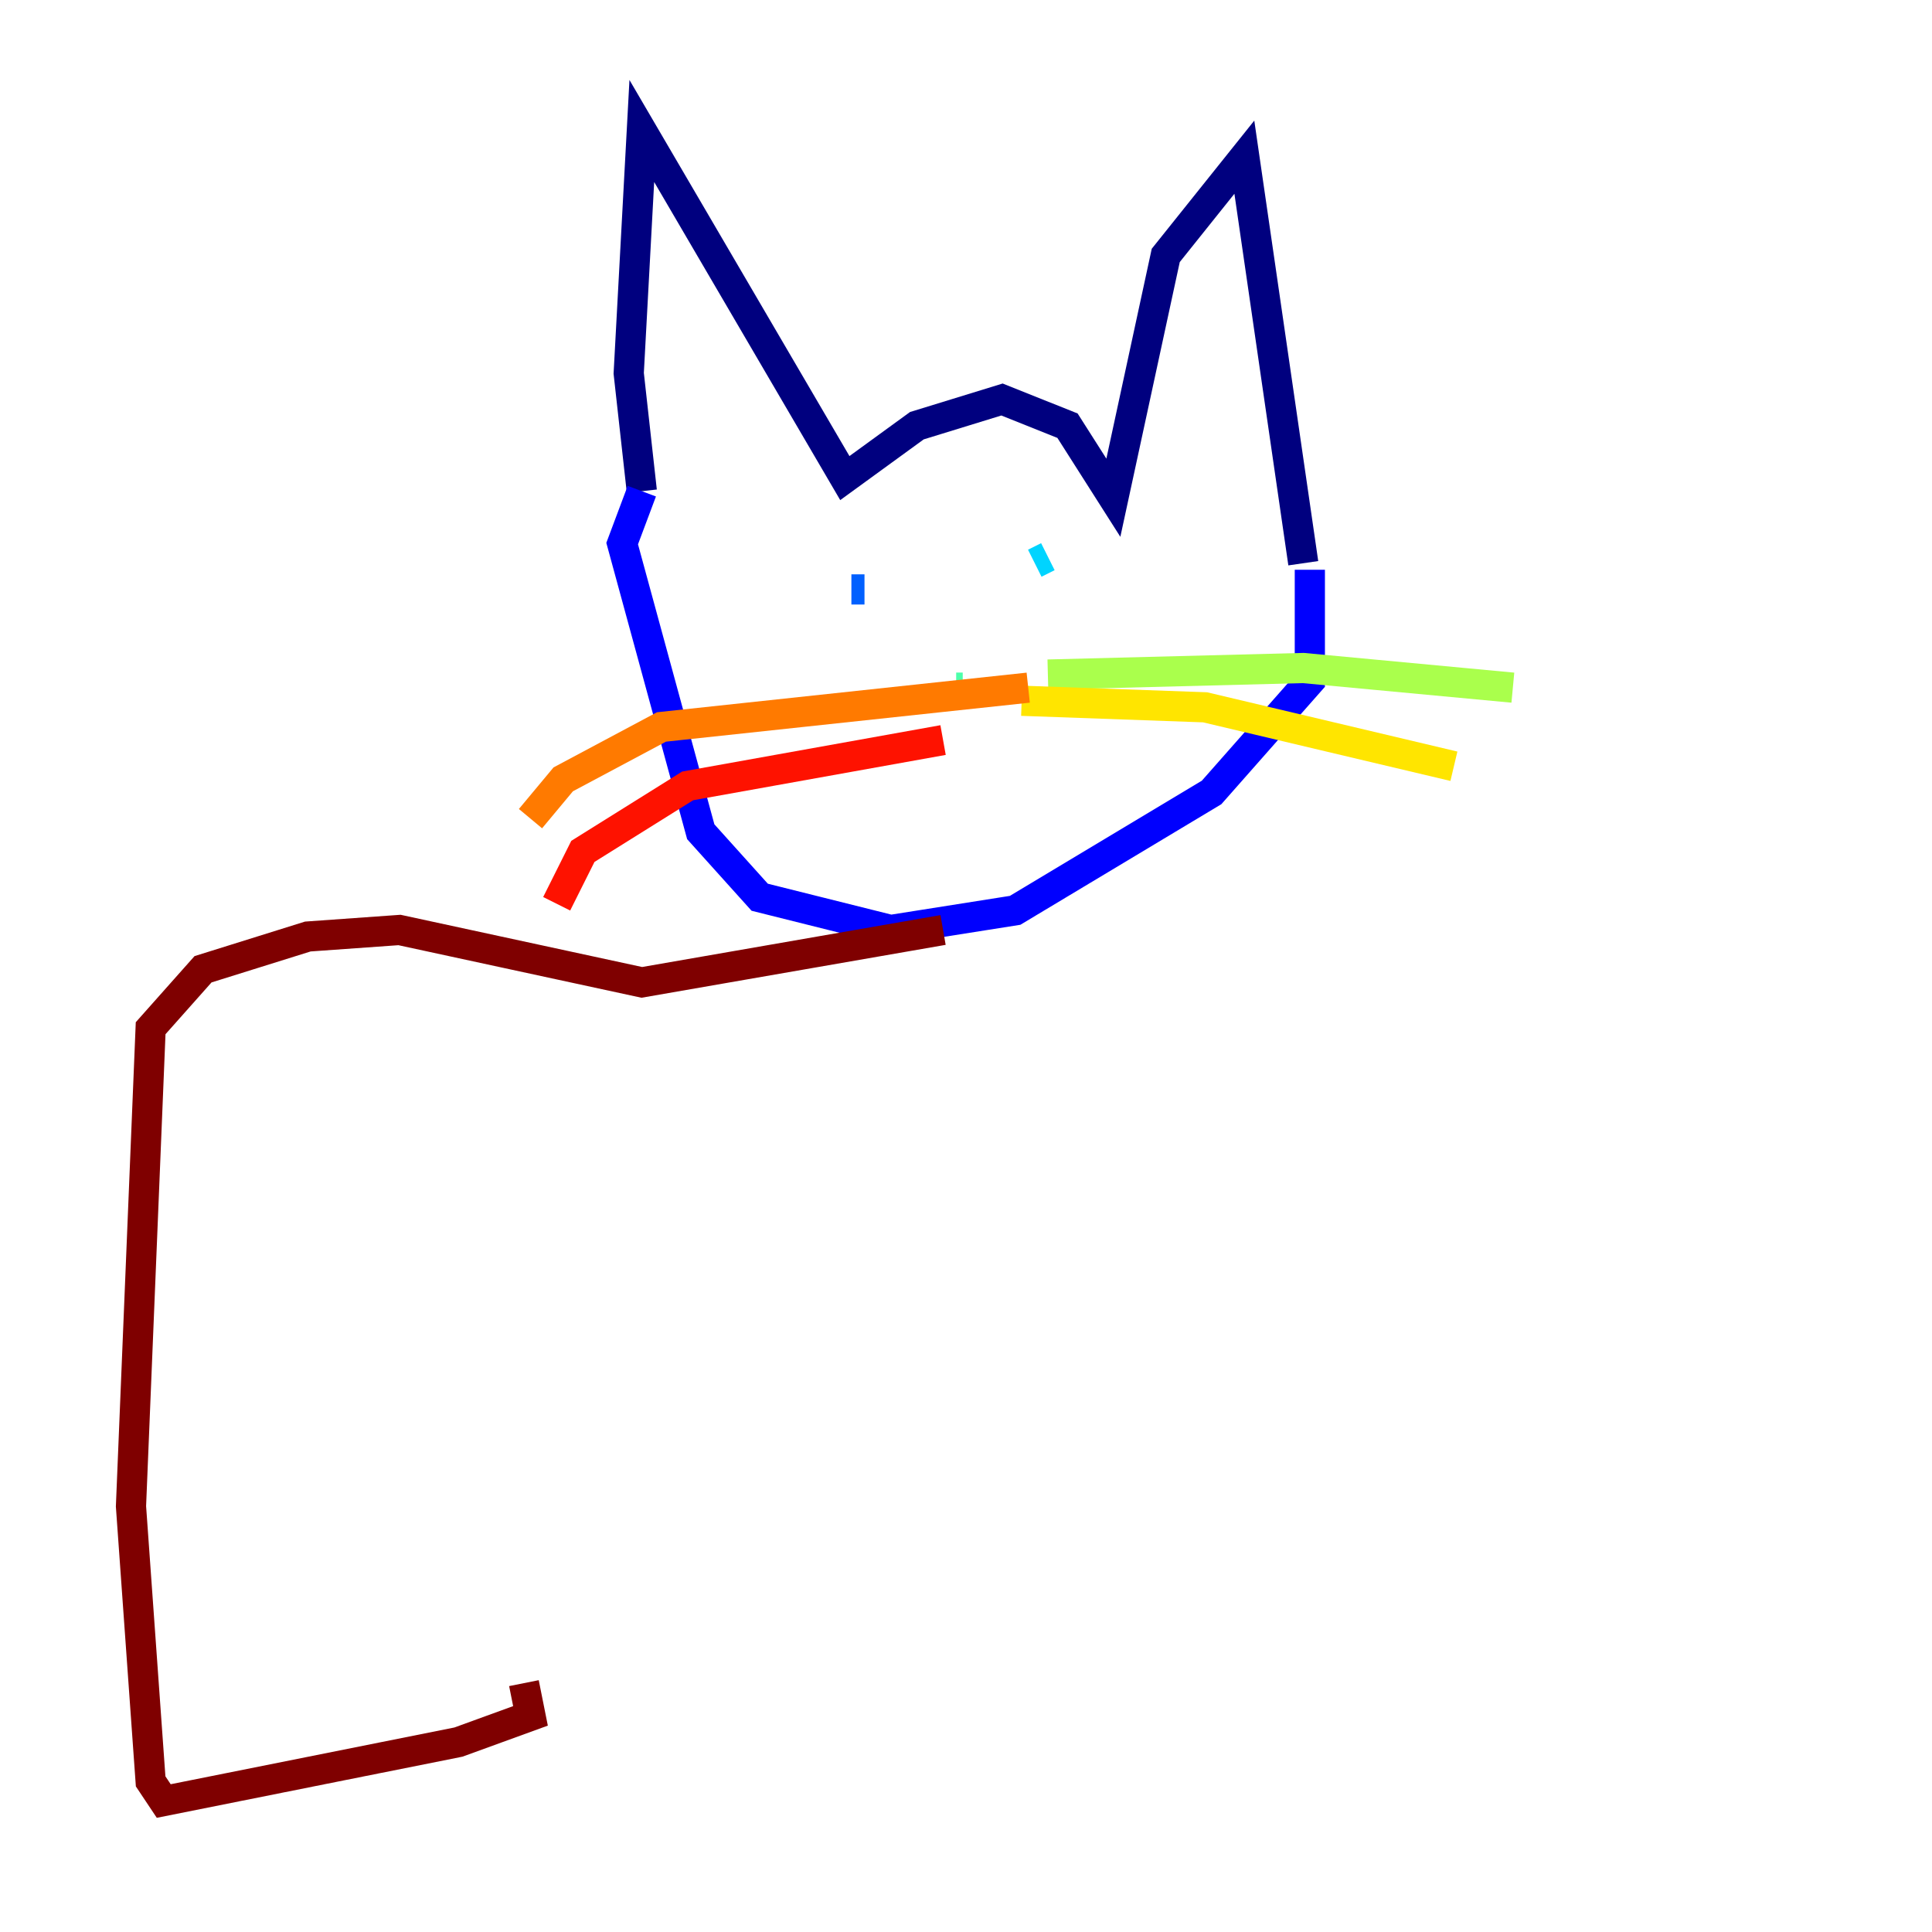 <?xml version="1.0" encoding="utf-8" ?>
<svg baseProfile="tiny" height="128" version="1.2" viewBox="0,0,128,128" width="128" xmlns="http://www.w3.org/2000/svg" xmlns:ev="http://www.w3.org/2001/xml-events" xmlns:xlink="http://www.w3.org/1999/xlink"><defs /><polyline fill="none" points="42.522,32.542 41.654,24.732 42.522,8.678 55.973,31.675 60.746,28.203 66.386,26.468 70.725,28.203 73.763,32.976 77.234,16.922 82.441,10.414 86.346,37.315" stroke="#00007f" stroke-width="2" /><polyline fill="none" points="42.522,32.542 41.22,36.014 46.427,55.105 50.332,59.444 59.01,61.614 67.254,60.312 80.271,52.502 86.78,45.125 86.78,37.749" stroke="#0000fe" stroke-width="2" /><polyline fill="none" points="57.275,39.051 56.407,39.051" stroke="#0060ff" stroke-width="2" /><polyline fill="none" points="69.424,36.881 68.556,37.315" stroke="#00d4ff" stroke-width="2" /><polyline fill="none" points="63.783,45.559 63.349,45.559" stroke="#4cffaa" stroke-width="2" /><polyline fill="none" points="69.424,44.691 86.346,44.258 100.231,45.559" stroke="#aaff4c" stroke-width="2" /><polyline fill="none" points="67.688,46.427 79.837,46.861 96.325,50.766" stroke="#ffe500" stroke-width="2" /><polyline fill="none" points="68.122,45.559 43.824,48.163 37.315,51.634 35.146,54.237" stroke="#ff7a00" stroke-width="2" /><polyline fill="none" points="62.481,49.031 45.559,52.068 38.617,56.407 36.881,59.878" stroke="#fe1200" stroke-width="2" /><polyline fill="none" points="62.481,61.614 42.522,65.085 26.468,61.614 20.393,62.047 13.451,64.217 9.98,68.122 8.678,99.797 9.98,118.02 10.848,119.322 30.373,115.417 35.146,113.681 34.712,111.512" stroke="#7f0000" stroke-width="2" /></svg>